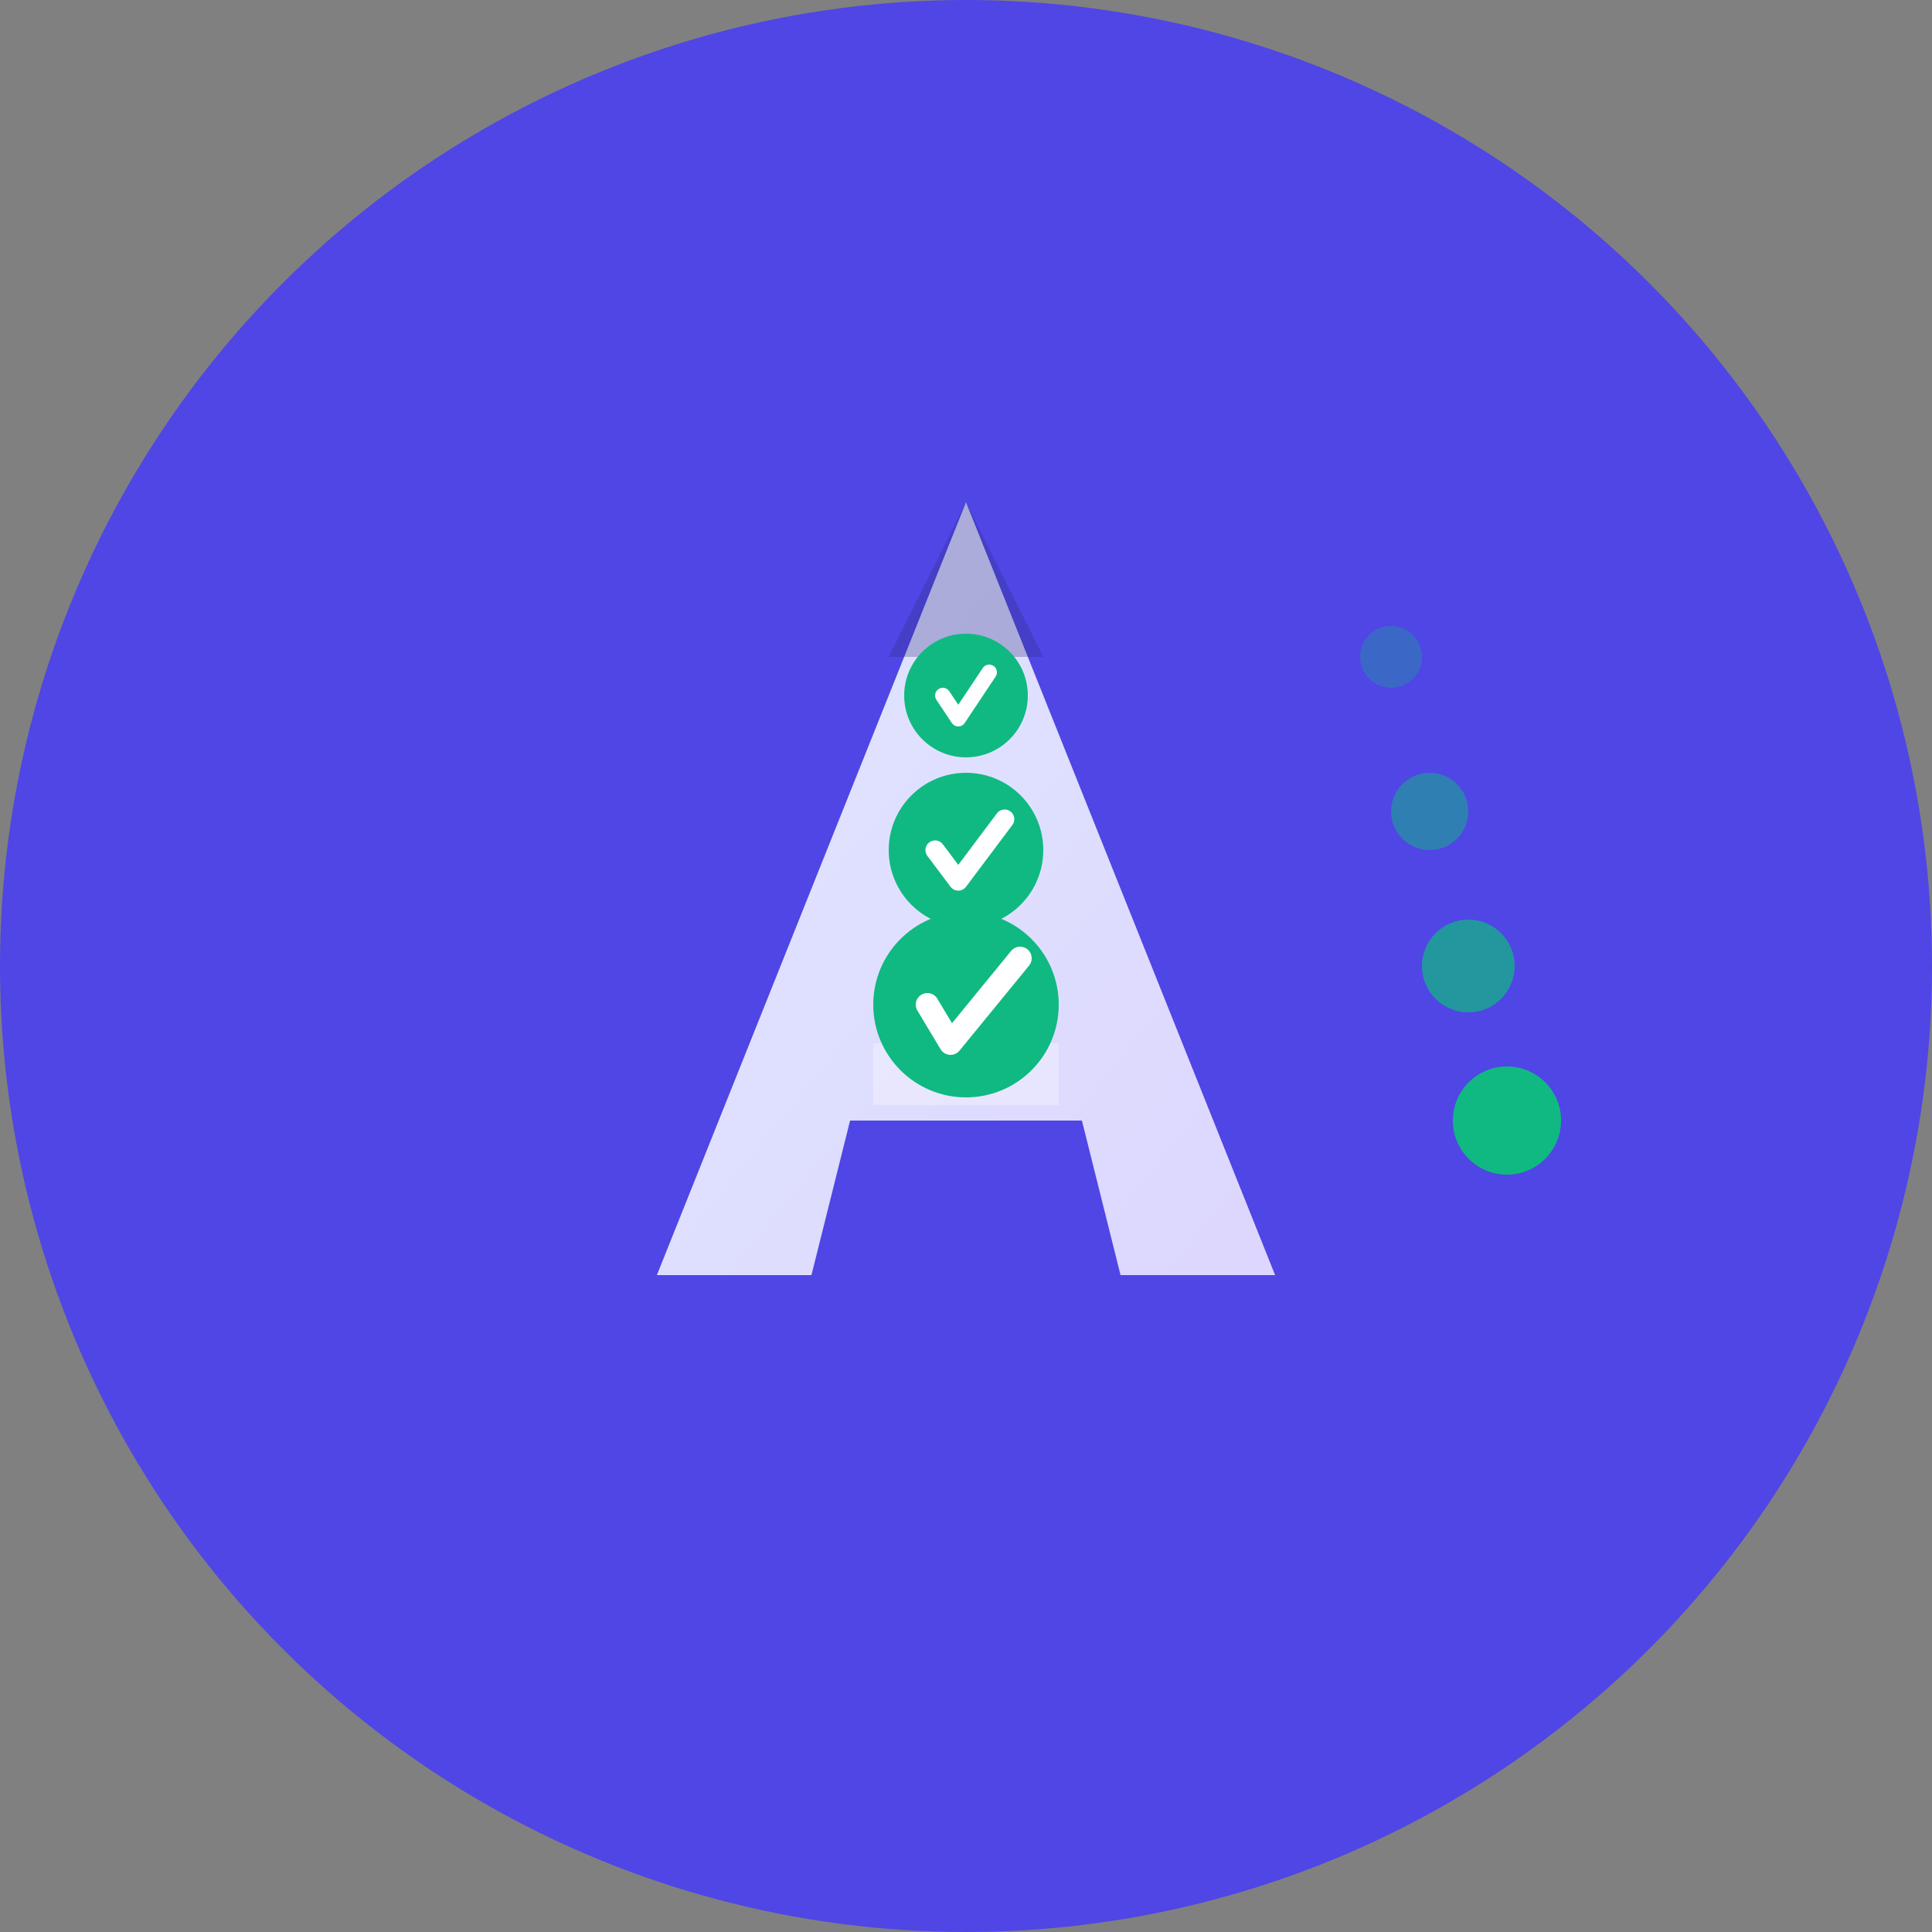 <svg width="200" height="200" viewBox="0 0 200 200" fill="none" xmlns="http://www.w3.org/2000/svg">
  <rect x="0" y="0" width="200" height="200" fill="#808080" stroke="none"/>
  <!-- Background circle for visibility in browser tabs -->
  <circle cx="100" cy="100" r="100" fill="#4F46E5"/>

  <!-- Abstract "A" shape with document and trail concept (scaled and centered) -->
  <defs>
    <linearGradient id="grad-favicon" x1="0%" y1="0%" x2="100%" y2="100%">
      <stop offset="0%" style="stop-color:#E0E7FF;stop-opacity:1" />
      <stop offset="100%" style="stop-color:#DDD6FE;stop-opacity:1" />
    </linearGradient>
  </defs>

  <!-- Stylized "A" from document (scaled to fit in circle) -->
  <g transform="translate(100, 100) scale(0.8) translate(-100, -100)">
    <path d="M100 40 L140 140 L120 140 L115 120 L85 120 L80 140 L60 140 L100 40 Z" fill="url(#grad-favicon)"/>

    <!-- Document fold at top of A -->
    <path d="M100 40 L90 60 L110 60 Z" fill="#312E81" opacity="0.3"/>

    <!-- Horizontal bar of A -->
    <rect x="88" y="110" width="24" height="8" fill="white" opacity="0.3"/>

    <!-- Checkmark trail flowing through the A -->
    <g>
      <!-- Start point -->
      <circle cx="100" cy="65" r="8" fill="#10B981"/>
      <path d="M97 65 L99 68 L103 62" stroke="white" stroke-width="2" stroke-linecap="round" stroke-linejoin="round" fill="none"/>
    </g>

    <g>
      <!-- Mid point -->
      <circle cx="100" cy="85" r="10" fill="#10B981"/>
      <path d="M96 85 L99 89 L105 81" stroke="white" stroke-width="2.5" stroke-linecap="round" stroke-linejoin="round" fill="none"/>
    </g>

    <g>
      <!-- End point - final check -->
      <circle cx="100" cy="105" r="12" fill="#10B981"/>
      <path d="M95 105 L98 110 L107 99" stroke="white" stroke-width="3" stroke-linecap="round" stroke-linejoin="round" fill="none"/>
    </g>

    <!-- Trail dots -->
    <circle cx="155" cy="60" r="4" fill="#10B981" opacity="0.3"/>
    <circle cx="160" cy="80" r="5" fill="#10B981" opacity="0.5"/>
    <circle cx="165" cy="100" r="6" fill="#10B981" opacity="0.7"/>
    <circle cx="170" cy="120" r="7" fill="#10B981"/>
  </g>
</svg>

